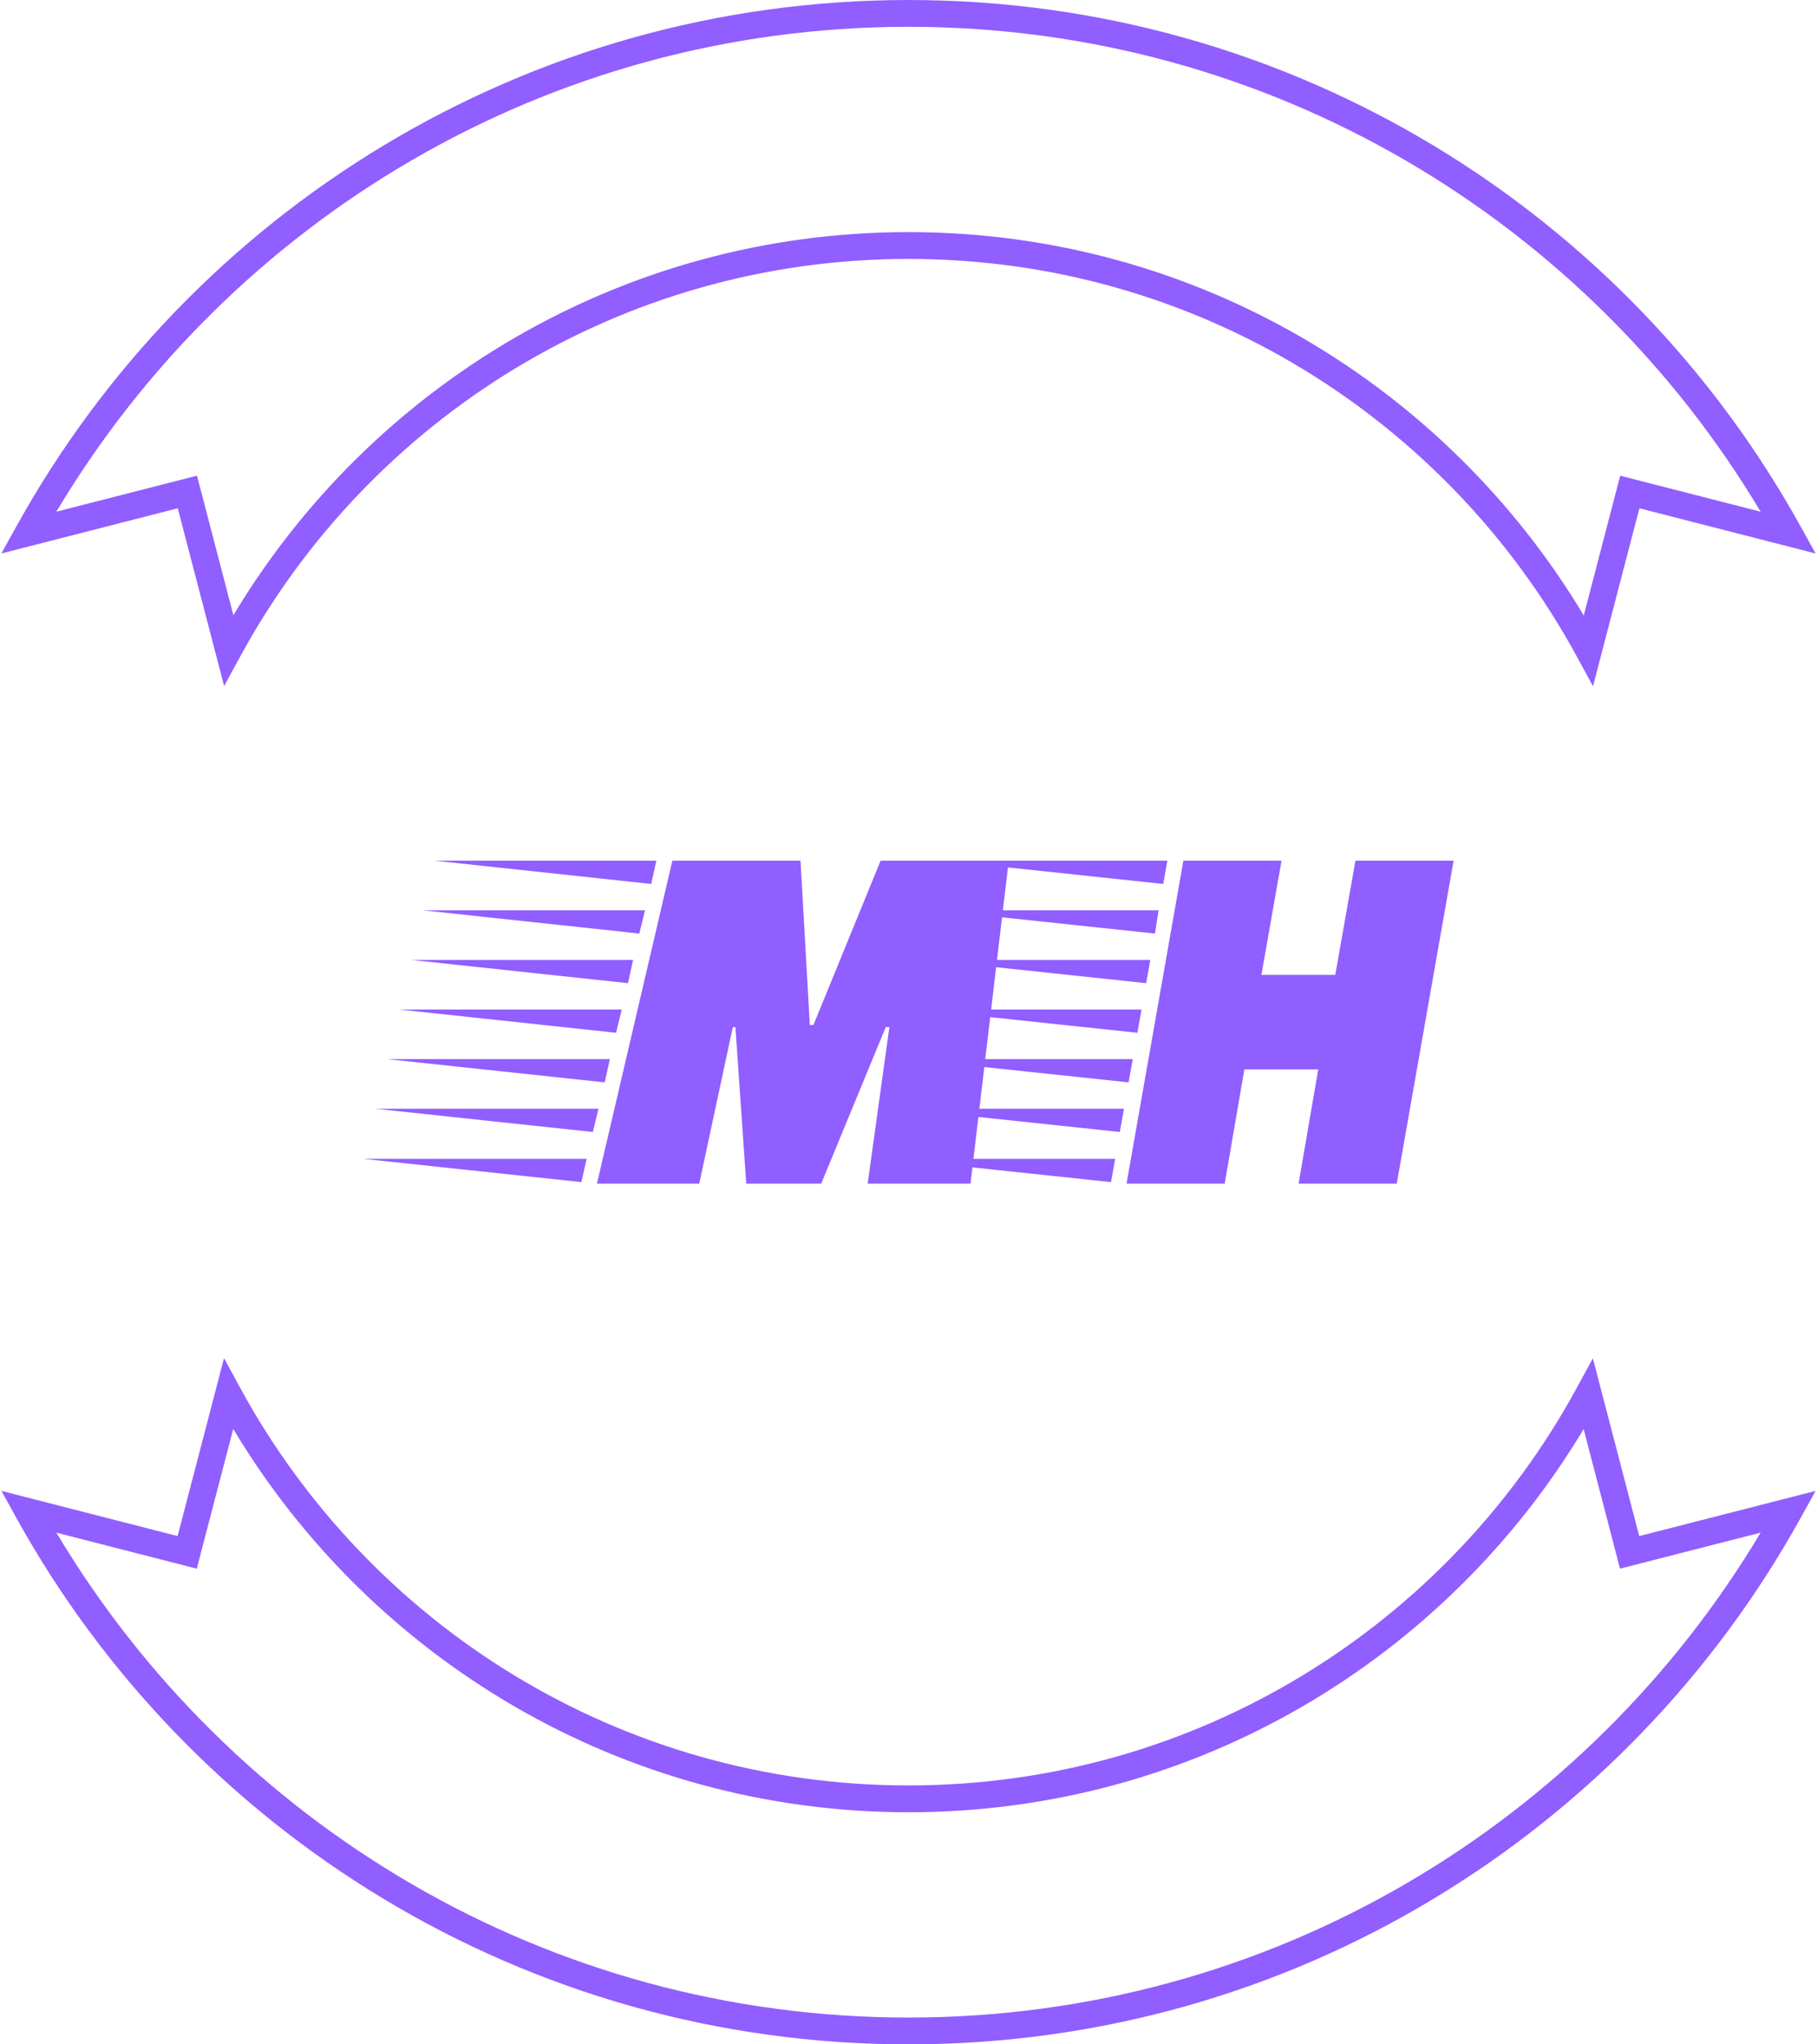 <svg xmlns="http://www.w3.org/2000/svg" version="1.1" xmlns:xlink="http://www.w3.org/1999/xlink" xmlns:svgjs="http://svgjs.dev/svgjs" width="2000" height="2250" viewBox="0 0 2000 2250"><g transform="matrix(1,0,0,1,0,0)"><svg viewBox="0 0 320 360" data-background-color="#0a1627" preserveAspectRatio="xMidYMid meet" height="2250" width="2000" xmlns="http://www.w3.org/2000/svg" xmlns:xlink="http://www.w3.org/1999/xlink"><g id="tight-bounds" transform="matrix(1,0,0,1,0,0)"><svg viewBox="0 0 320 360" height="360" width="320"><g><svg></svg></g><g><svg viewBox="0 0 320 360" height="360" width="320"><g><path d="M39.474 120.804l2.852-5.236c22.696-41.686 66.871-69.977 117.674-69.972 50.817 0 95.006 28.305 117.697 70.005l2.852 5.241 8.173-31.337 31.03 7.961-2.654-4.792c-30.586-55.251-89.468-92.674-157.098-92.674-67.631 0-126.508 37.423-157.103 92.674l-2.654 4.787 31.063-7.956zM160 4.721c63.839 0 119.567 34.288 150.073 85.389l-24.731-6.341-6.417 24.608c-24.217-40.411-68.381-67.503-118.925-67.503-50.525 0-94.68 27.078-118.897 67.465l-6.412-24.575-24.764 6.341c30.506-51.101 86.238-85.384 150.073-85.384zM280.526 239.191l-2.852 5.236c-22.696 41.691-66.871 69.977-117.674 69.977-50.817 0-95.006-28.301-117.697-70.005l-2.852-5.236-8.173 31.332-31.035-7.961 2.654 4.792c30.591 55.246 89.468 92.674 157.103 92.674 67.631 0 126.513-37.427 157.103-92.674l2.654-4.787-31.063 7.956zM160 355.279c-63.839 0-119.567-34.288-150.073-85.389l24.727 6.346 6.421-24.609c24.217 40.402 68.381 67.499 118.925 67.499 50.529 0 94.68-27.078 118.901-67.47l6.408 24.575 24.764-6.341c-30.506 51.096-86.233 85.388-150.073 85.388z" fill="#915eff" fill-rule="nonzero" stroke="none" stroke-width="1" stroke-linecap="butt" stroke-linejoin="miter" stroke-miterlimit="10" stroke-dasharray="" stroke-dashoffset="0" font-family="none" font-weight="none" font-size="none" text-anchor="none" style="mix-blend-mode: normal" data-fill-palette-color="tertiary"></path></g><g transform="matrix(1,0,0,1,64,151.564)"><svg viewBox="0 0 192 56.872" height="56.872" width="192"><g><svg viewBox="0 0 192 56.872" height="56.872" width="192"><g><svg viewBox="0 0 192 56.872" height="56.872" width="192"><g><svg viewBox="0 0 192 56.872" height="56.872" width="192"><g><svg viewBox="0 0 192 56.872" height="56.872" width="192"><g><svg viewBox="0 0 192 56.872" height="56.872" width="192"><g transform="matrix(1,0,0,1,0,0)"><svg width="192" viewBox="-12.5 -31.25 105.5 31.25" height="56.872" data-palette-color="#915eff"><path d="M9.1-2.4L8.6-0.15-12.5-2.4 9.1-2.4ZM10.25-7.25L9.7-5-11.35-7.25 10.25-7.25ZM11.35-12.05L10.85-9.8-10.2-12.05 11.35-12.05ZM12.5-16.85L11.95-14.6-9.05-16.85 12.5-16.85ZM13.6-21.65L13.1-19.4-7.9-21.65 13.6-21.65ZM14.75-26.45L14.2-24.2-6.75-26.45 14.75-26.45ZM15.85-31.25L15.35-29-5.6-31.25 15.85-31.25ZM23.25-15.15L20 0 10.1 0 17.4-31.25 29.8-31.25 30.7-15.35 31.05-15.35 37.55-31.25 49.95-31.25 46.25 0 36.3 0 38.4-15.15 38.05-15.15 31.8 0 24.55 0 23.5-15.15 23.25-15.15ZM87.5 0L78 0 79.9-11.05 72.75-11.05 70.85 0 61.35 0 66.85-31.25 76.35-31.25 74.4-20.2 81.55-20.2 83.5-31.25 93-31.25 87.5 0ZM60.25-2.4L59.85-0.15 38.65-2.4 60.25-2.4ZM61.95-12.05L61.55-9.8 40.35-12.05 61.95-12.05ZM62.8-16.85L62.4-14.6 41.2-16.85 62.8-16.85ZM63.65-21.65L63.25-19.4 42.05-21.65 63.65-21.65ZM64.45-26.45L64.1-24.2 42.9-26.45 64.45-26.45ZM61.1-7.25L60.7-5 39.5-7.25 61.1-7.25ZM65.3-31.25L64.9-29 43.75-31.25 65.3-31.25Z" opacity="1" transform="matrix(1,0,0,1,0,0)" fill="#915eff" class="undefined-text-0" data-fill-palette-color="primary" id="text-0"></path></svg></g></svg></g></svg></g></svg></g><g></g></svg></g></svg></g></svg></g></svg></g><defs></defs></svg><rect width="320" height="360" fill="none" stroke="none" visibility="hidden"></rect></g></svg></g></svg>